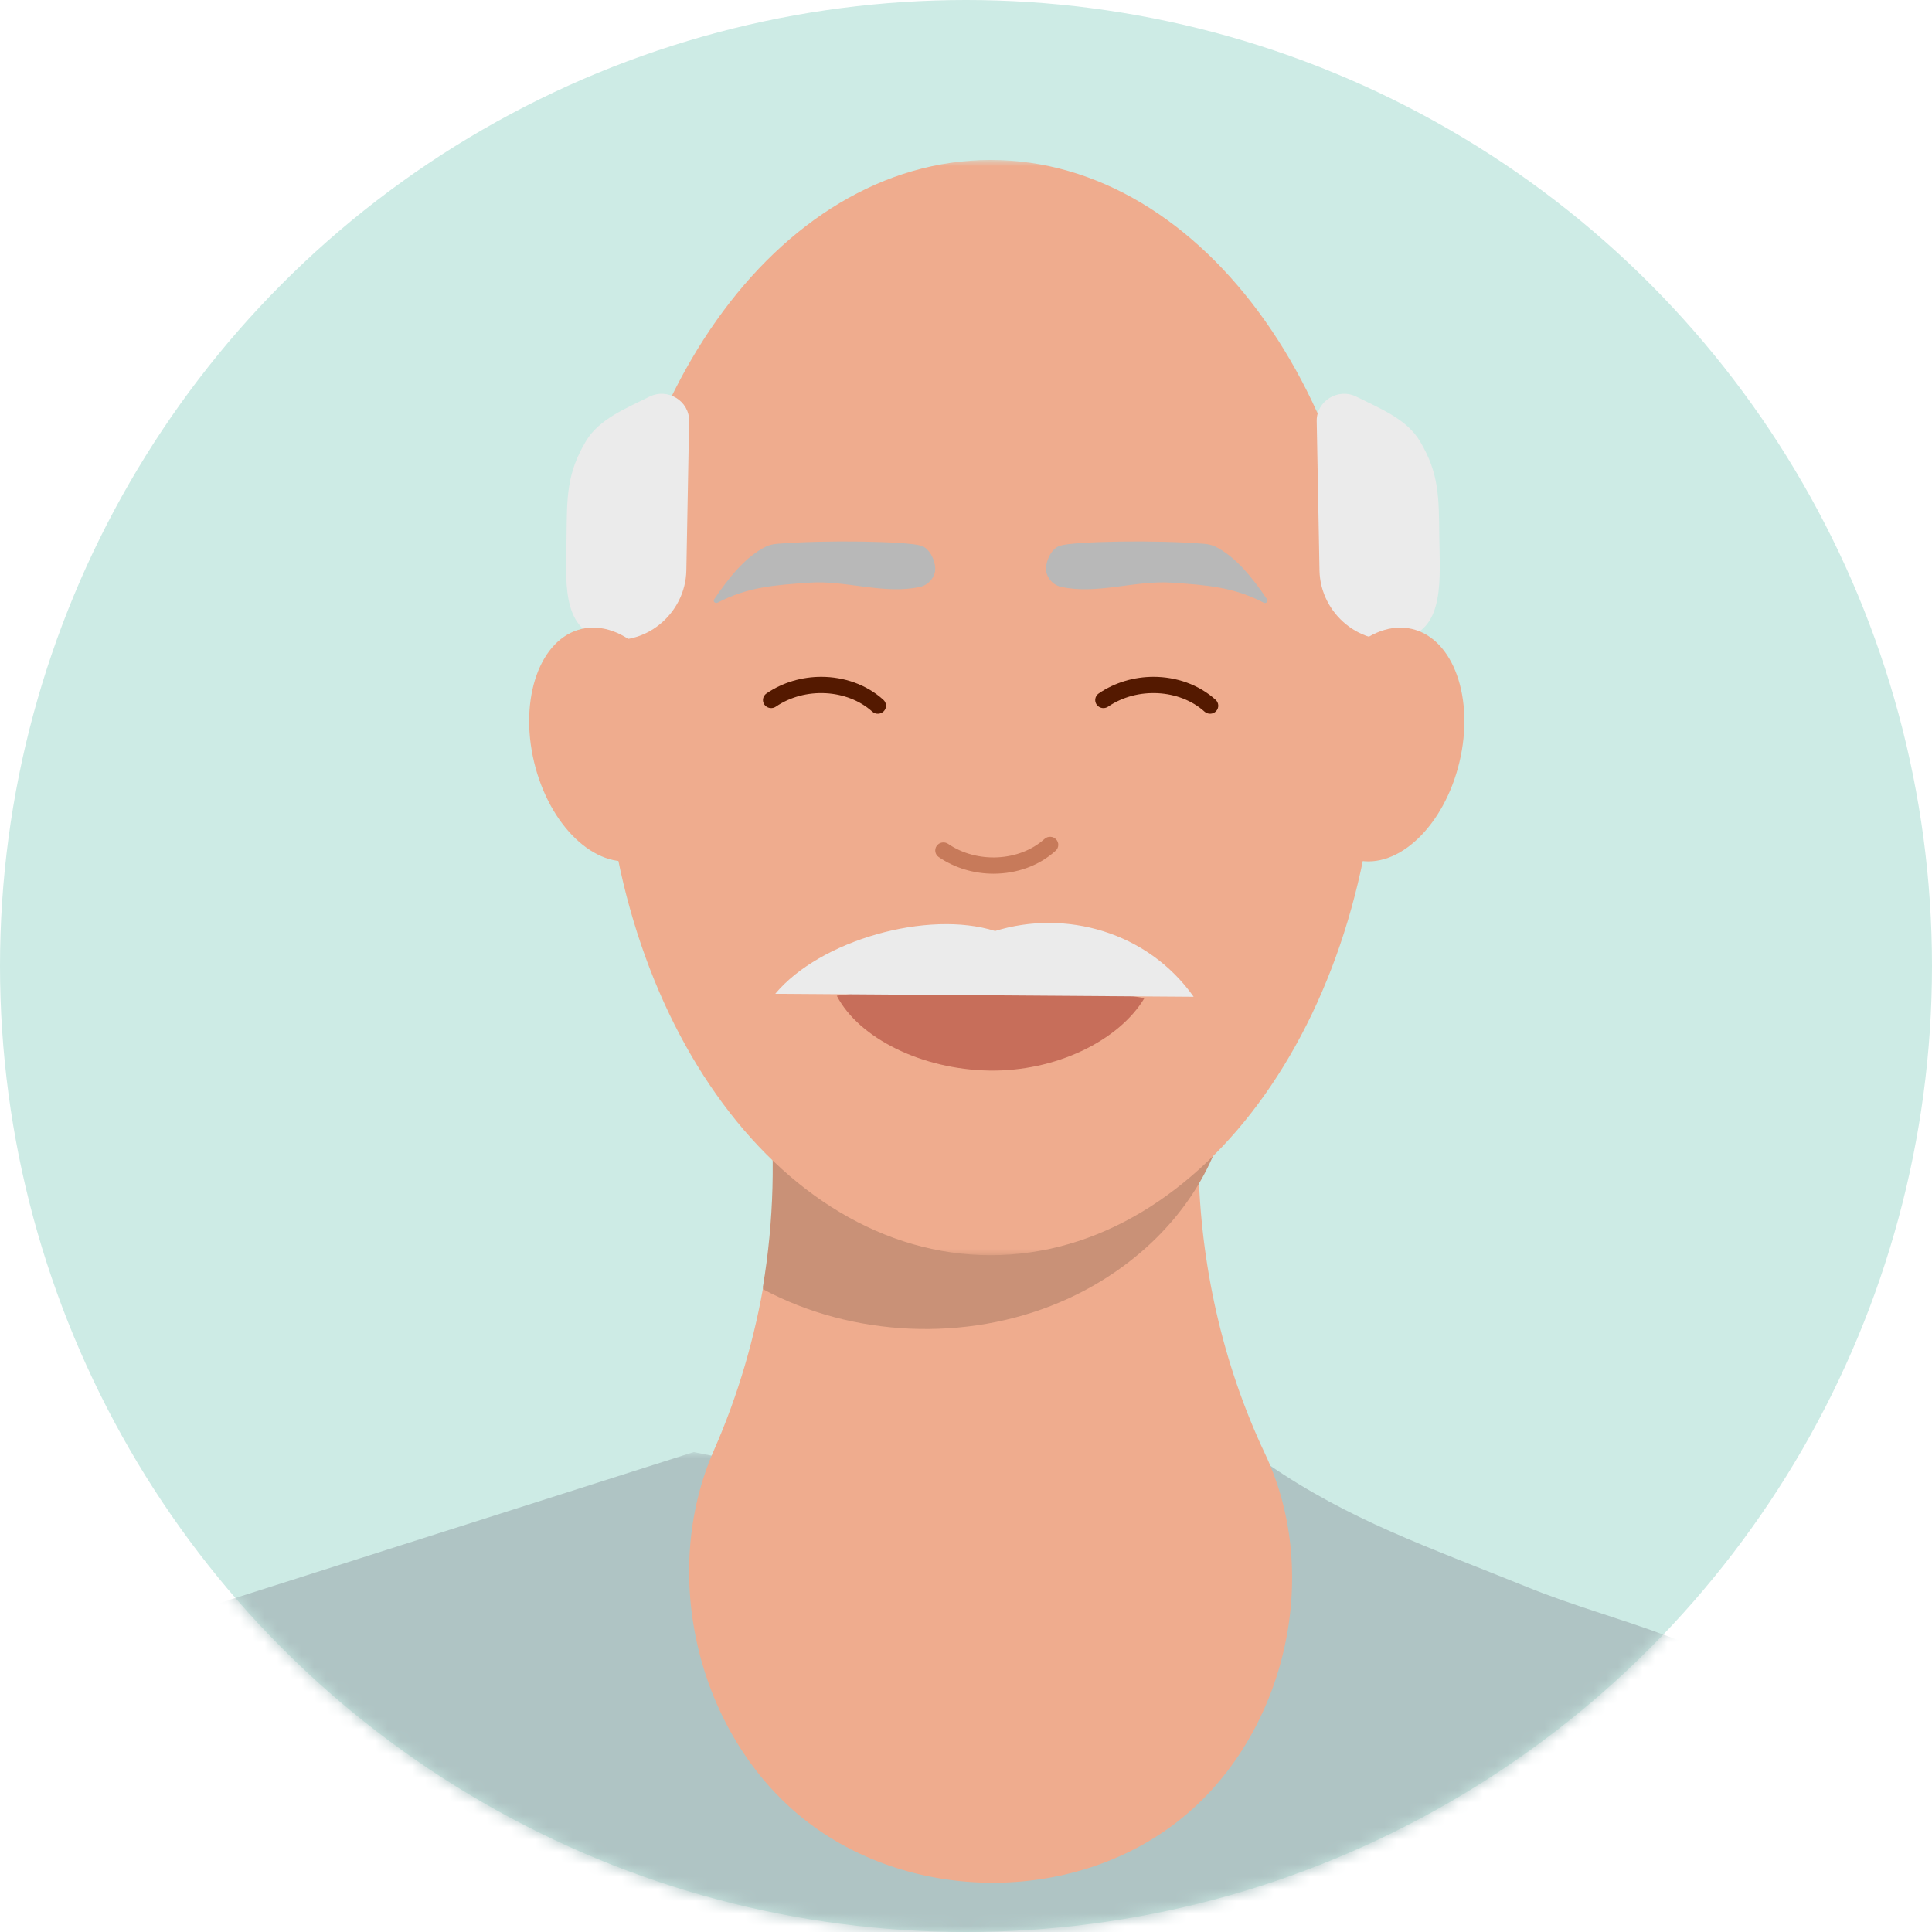 <?xml version="1.0" encoding="UTF-8"?>
<svg width="157px" height="157px" viewBox="0 0 157 157" version="1.1" xmlns="http://www.w3.org/2000/svg" xmlns:xlink="http://www.w3.org/1999/xlink">
    <title>Group 33</title>
    <defs>
        <circle id="path-1" cx="78.5" cy="78.5" r="78.5"></circle>
        <polygon id="path-3" points="0 0 150 0 150 42 0 42"></polygon>
        <polygon id="path-5" points="0 0 63 0 63 89 0 89"></polygon>
    </defs>
    <g id="UI-Designs---v6" stroke="none" stroke-width="1" fill="none" fill-rule="evenodd">
        <g id="Group-33">
            <mask id="mask-2" fill="white">
                <use xlink:href="#path-1"></use>
            </mask>
            <use id="Mask" fill="#CDEBE5" xlink:href="#path-1"></use>
            <g mask="url(#mask-2)">
                <g transform="translate(3.684, 13)">
                    <g id="Group-3" stroke-width="1" fill="none" transform="translate(-0.684, 105)">
                        <mask id="mask-4" fill="white">
                            <use xlink:href="#path-3"></use>
                        </mask>
                        <g id="Clip-2"></g>
                        <path d="M53.368,0 C40.807,3.999 28.242,8 15.682,12 C5.132,15.36 -1.91,27.333 0.46,37.946 C50.355,39.227 100.247,40.51 148.389,42 C152.415,35.107 148.309,26.33 142.569,20.8 C136.83,15.269 128.456,13.957 121.088,10.964 C112.846,7.621 106.727,5.565 100.068,1.001 C84.513,3.481 68.514,3.111 53.368,0" id="Fill-1" fill="#AFC4C4" mask="url(#mask-4)"></path>
                    </g>
                    <path d="M92.079,134.971 C83.441,141.762 70.165,141.653 61.58,134.778 C53.01,127.906 49.891,114.964 54.325,104.867 C56.305,100.371 57.688,95.629 58.475,90.778 C59.343,85.449 59.492,79.996 58.895,74.64 C58.746,73.328 58.556,72.042 58.326,70.745 C69.934,66.755 82.79,65.908 94.995,68.422 C94.561,70.363 94.235,72.344 94.018,74.353 C93.761,76.756 93.666,79.216 93.706,81.691 C93.856,89.671 95.646,97.802 99.117,105.14 C103.836,115.116 100.717,128.178 92.079,134.971" id="Fill-4" fill="#EFAC8E"></path>
                    <path d="M96.316,75 C96.166,77.645 95.392,80.168 94.139,82.485 C91.711,87.014 87.45,90.709 82.419,92.834 C74.807,96.066 65.598,95.657 58.33,91.771 C58.33,91.703 58.316,91.621 58.316,91.553 C59.199,86.235 59.35,80.795 58.744,75.45 C70.629,76.268 82.583,76.173 94.455,75.164 C95.077,75.109 95.697,75.055 96.316,75" id="Fill-6" fill="#C99177"></path>
                    <g id="Group-10" stroke-width="1" fill="none" transform="translate(45.316, 0)">
                        <mask id="mask-6" fill="white">
                            <use xlink:href="#path-5"></use>
                        </mask>
                        <g id="Clip-9"></g>
                        <path d="M0,44.5 C0,19.923 14.104,-0.001 31.5,-0.001 C48.898,-0.001 63,19.923 63,44.5 C63,69.076 48.898,89 31.5,89 C14.104,89 0,69.076 0,44.5" id="Fill-8" fill="#EFAC8E" mask="url(#mask-6)"></path>
                    </g>
                    <path d="M52.316,21.223 L52.09,33.356 C52.024,36.896 48.672,39.692 45.162,38.849 C41.875,38.056 42.32,33.942 42.355,30.646 C42.389,27.416 42.355,25.471 43.945,22.829 C45.018,21.044 47.189,20.19 49.08,19.241 C50.571,18.492 52.346,19.583 52.316,21.223" id="Fill-11" fill="#EBEBEB"></path>
                    <path d="M51.915,46.073 C50.677,40.886 46.942,37.32 43.573,38.11 C40.206,38.898 38.479,43.741 39.717,48.926 C40.956,54.114 44.691,57.678 48.058,56.891 C51.428,56.101 53.153,51.259 51.915,46.073" id="Fill-13" fill="#EFAC8E"></path>
                    <path d="M103.316,21.223 L103.542,33.356 C103.608,36.896 106.959,39.692 110.47,38.849 C113.757,38.056 113.313,33.942 113.277,30.646 C113.243,27.416 113.277,25.471 111.688,22.829 C110.614,21.044 108.442,20.19 106.552,19.241 C105.061,18.492 103.286,19.583 103.316,21.223" id="Fill-15" fill="#EBEBEB"></path>
                    <path d="M102.717,46.073 C103.956,40.886 107.69,37.32 111.059,38.11 C114.428,38.898 116.152,43.741 114.916,48.926 C113.678,54.114 109.941,57.678 106.573,56.891 C103.206,56.101 101.479,51.259 102.717,46.073" id="Fill-17" fill="#EFAC8E"></path>
                    <path d="M95.082,31.422 C94.802,31.285 94.49,31.219 94.179,31.192 C90.312,30.864 83.632,30.984 82.46,31.344 C81.784,31.553 81.337,32.497 81.317,33.179 C81.297,33.861 81.827,34.521 82.518,34.683 C85.428,35.351 88.58,34.136 91.567,34.35 C94.424,34.55 96.561,34.704 99.007,35.974 C99.197,36.072 99.398,35.875 99.282,35.7 C98.078,33.919 96.715,32.227 95.082,31.422" id="Fill-19" fill="#B8B8B8"></path>
                    <path d="M58.55,31.422 C58.829,31.285 59.143,31.219 59.455,31.192 C63.32,30.864 70.001,30.984 71.171,31.344 C71.848,31.553 72.296,32.497 72.316,33.179 C72.335,33.861 71.806,34.521 71.113,34.683 C68.202,35.351 65.052,34.136 62.067,34.35 C59.208,34.55 57.07,34.704 54.626,35.974 C54.434,36.072 54.235,35.875 54.35,35.7 C55.555,33.919 56.917,32.227 58.55,31.422" id="Fill-21" fill="#B8B8B8"></path>
                    <path d="M77.054,58 C75.497,58 73.925,57.554 72.6,56.647 C72.301,56.443 72.225,56.034 72.435,55.738 C72.647,55.44 73.064,55.37 73.365,55.576 C75.72,57.189 79.163,57.013 81.198,55.172 C81.47,54.928 81.893,54.946 82.14,55.21 C82.39,55.476 82.371,55.89 82.101,56.133 C80.735,57.371 78.907,58 77.054,58" id="Fill-23" fill="#C77A5A"></path>
                    <path d="M63.054,42 C61.497,42 59.925,42.446 58.6,43.353 C58.301,43.557 58.225,43.966 58.435,44.262 C58.647,44.56 59.064,44.63 59.365,44.424 C61.72,42.811 65.163,42.987 67.198,44.828 C67.47,45.072 67.893,45.054 68.14,44.79 C68.39,44.524 68.371,44.111 68.101,43.867 C66.735,42.629 64.907,42 63.054,42" id="Fill-25" fill="#541900"></path>
                    <path d="M90.054,42 C88.497,42 86.925,42.446 85.6,43.353 C85.301,43.557 85.225,43.966 85.435,44.262 C85.647,44.56 86.064,44.63 86.365,44.424 C88.72,42.811 92.163,42.987 94.198,44.828 C94.47,45.072 94.893,45.054 95.14,44.79 C95.39,44.524 95.371,44.111 95.101,43.867 C93.735,42.629 91.907,42 90.054,42" id="Fill-27" fill="#541900"></path>
                    <path d="M89.316,68.11 C81.261,66.664 72.511,66.664 64.316,67.918 C66.121,71.393 71.259,73.902 76.678,73.997 C82.092,74.094 87.233,71.584 89.316,68.11" id="Fill-29" fill="#C76E5A"></path>
                    <path d="M59.316,67.758 C70.649,67.838 81.983,67.919 93.316,68 C89.561,62.697 82.888,60.89 77.18,62.656 C71.698,60.922 62.946,63.405 59.316,67.758" id="Fill-31" fill="#EBEBEB"></path>
                </g>
            </g>
        </g>
    </g>
</svg>